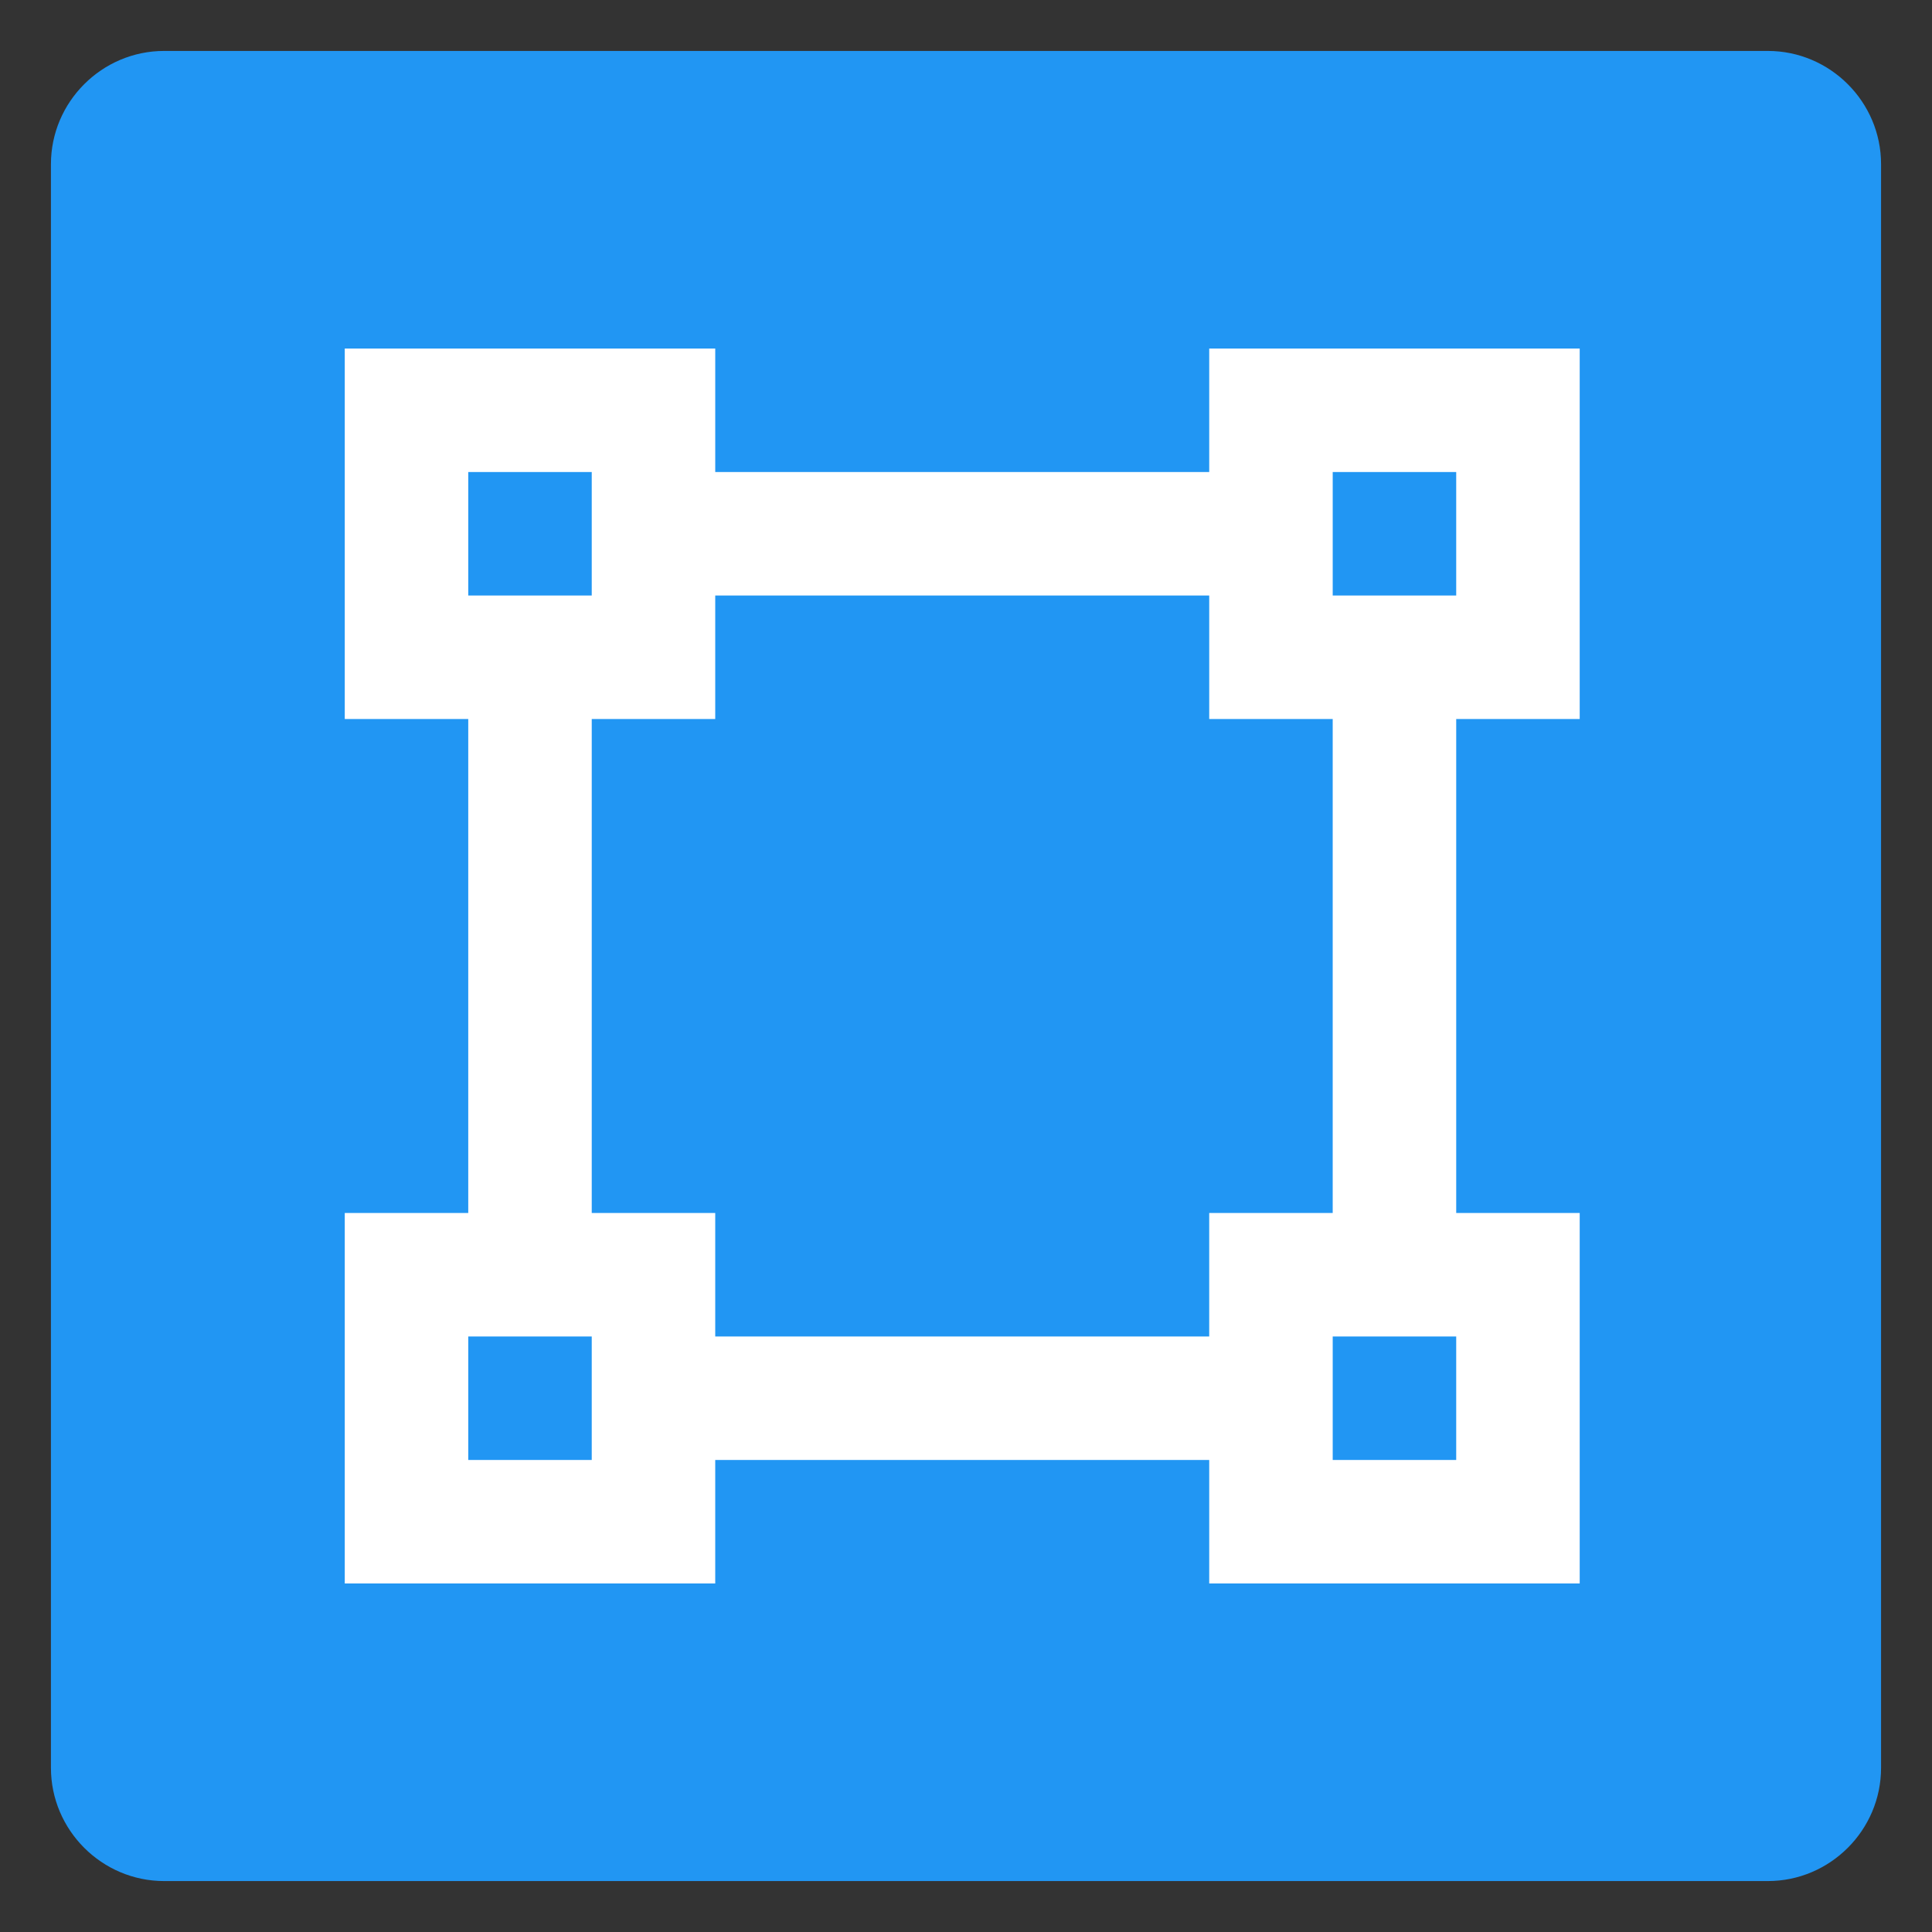 <svg xmlns="http://www.w3.org/2000/svg" xmlns:xlink="http://www.w3.org/1999/xlink" id="Layer_1" width="512" height="512" x="0" y="0" enable-background="new 0 0 512 512" version="1.1" viewBox="0 0 512 512" xml:space="preserve"><rect x="0" y="0" width="512" height="512" fill="#333333" stroke="none"/><g><path fill="#2196F3" d="M498.5,468.5c0,16.5-13.5,30-30,30h-425c-16.5,0-30-13.5-30-30v-425c0-16.5,13.5-30,30-30h425 c16.5,0,30,13.5,30,30V468.5z"/></g><path fill="#FFF" d="M91.364,92.364h98.182v32.727h130.909V92.364h98.182v98.182h-32.727v130.909h32.727v98.182h-98.182v-32.727	H189.545v32.727H91.364v-98.182h32.727V190.545H91.364V92.364 M320.455,190.545v-32.727H189.545v32.727h-32.727v130.909h32.727	v32.727h130.909v-32.727h32.727V190.545H320.455 M124.091,125.091v32.727h32.727v-32.727H124.091 M353.182,125.091v32.727h32.727	v-32.727H353.182 M124.091,354.182v32.727h32.727v-32.727H124.091 M353.182,354.182v32.727h32.727v-32.727H353.182z"/></svg>